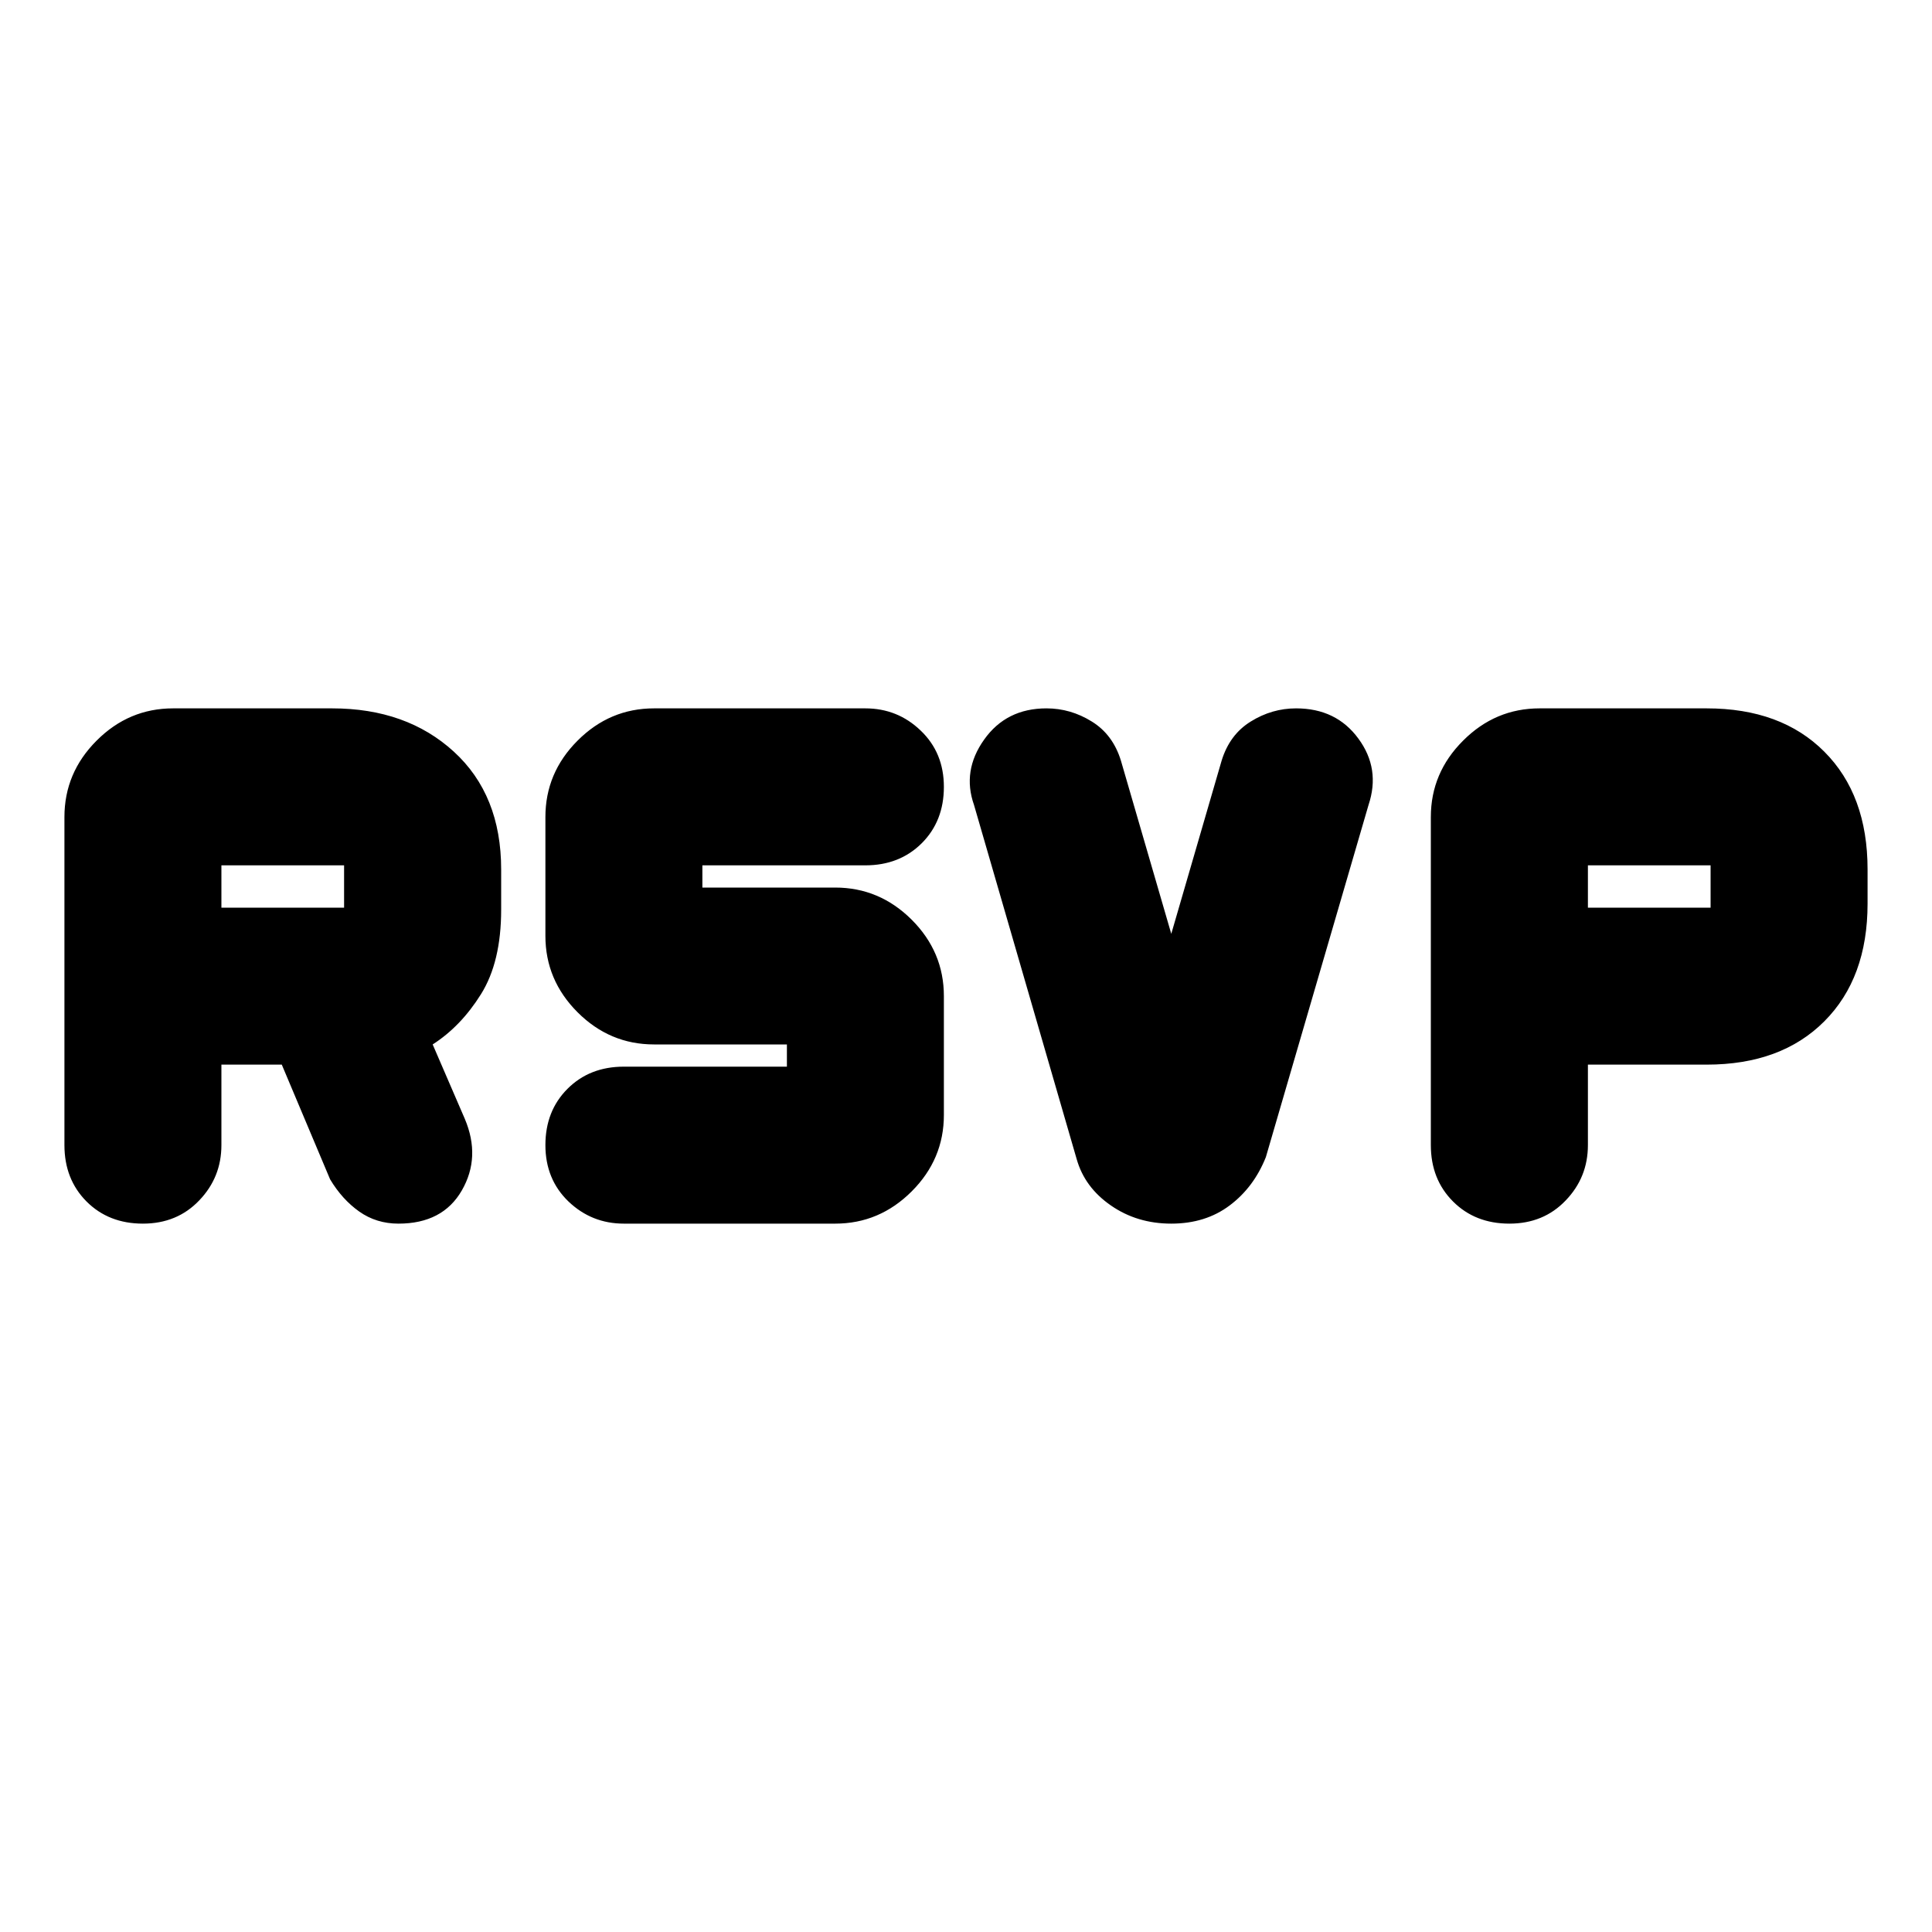 <svg xmlns="http://www.w3.org/2000/svg" height="20" width="20"><path d="m11.146 12-1.063-3.667q-.125-.354.105-.677.229-.323.645-.323.25 0 .469.136.219.135.302.406l.521 1.792.521-1.792q.083-.271.302-.406.219-.136.469-.136.416 0 .645.313.23.312.105.687l-1.063 3.646q-.125.313-.375.5-.25.188-.604.188t-.625-.188q-.271-.187-.354-.479Zm-9.667.667q-.354 0-.583-.229-.229-.23-.229-.584V8.458Q.667 8 1 7.667q.333-.334.792-.334h1.646q.77 0 1.26.448T5.188 9v.417q0 .541-.209.875-.208.333-.5.52l.333.771q.167.396-.031.74t-.656.344q-.229 0-.406-.125-.177-.125-.302-.334l-.5-1.187h-.625v.833q0 .334-.23.573-.229.24-.583.24Zm.813-3.271h1.27v-.438h-1.27Zm13.333 3.271q-.354 0-.583-.229-.23-.23-.23-.584V8.458q0-.458.334-.791.333-.334.792-.334h1.729q.771 0 1.218.448.448.448.448 1.219v.354q0 .771-.448 1.219-.447.448-1.218.448h-1.229v.833q0 .334-.23.573-.229.24-.583.24Zm.813-3.271h1.27v-.438h-1.27Zm-9.98 3.271q-.333 0-.573-.229-.239-.23-.239-.584t.229-.583q.229-.229.583-.229h1.688v-.23H6.771q-.459 0-.792-.333t-.333-.791v-1.23q0-.458.333-.791.333-.334.792-.334h2.187q.334 0 .573.23.24.229.24.583t-.229.583q-.23.229-.584.229H7.271v.23h1.375q.458 0 .792.333.333.333.333.791v1.23q0 .458-.333.791-.334.334-.792.334Z"/></svg>